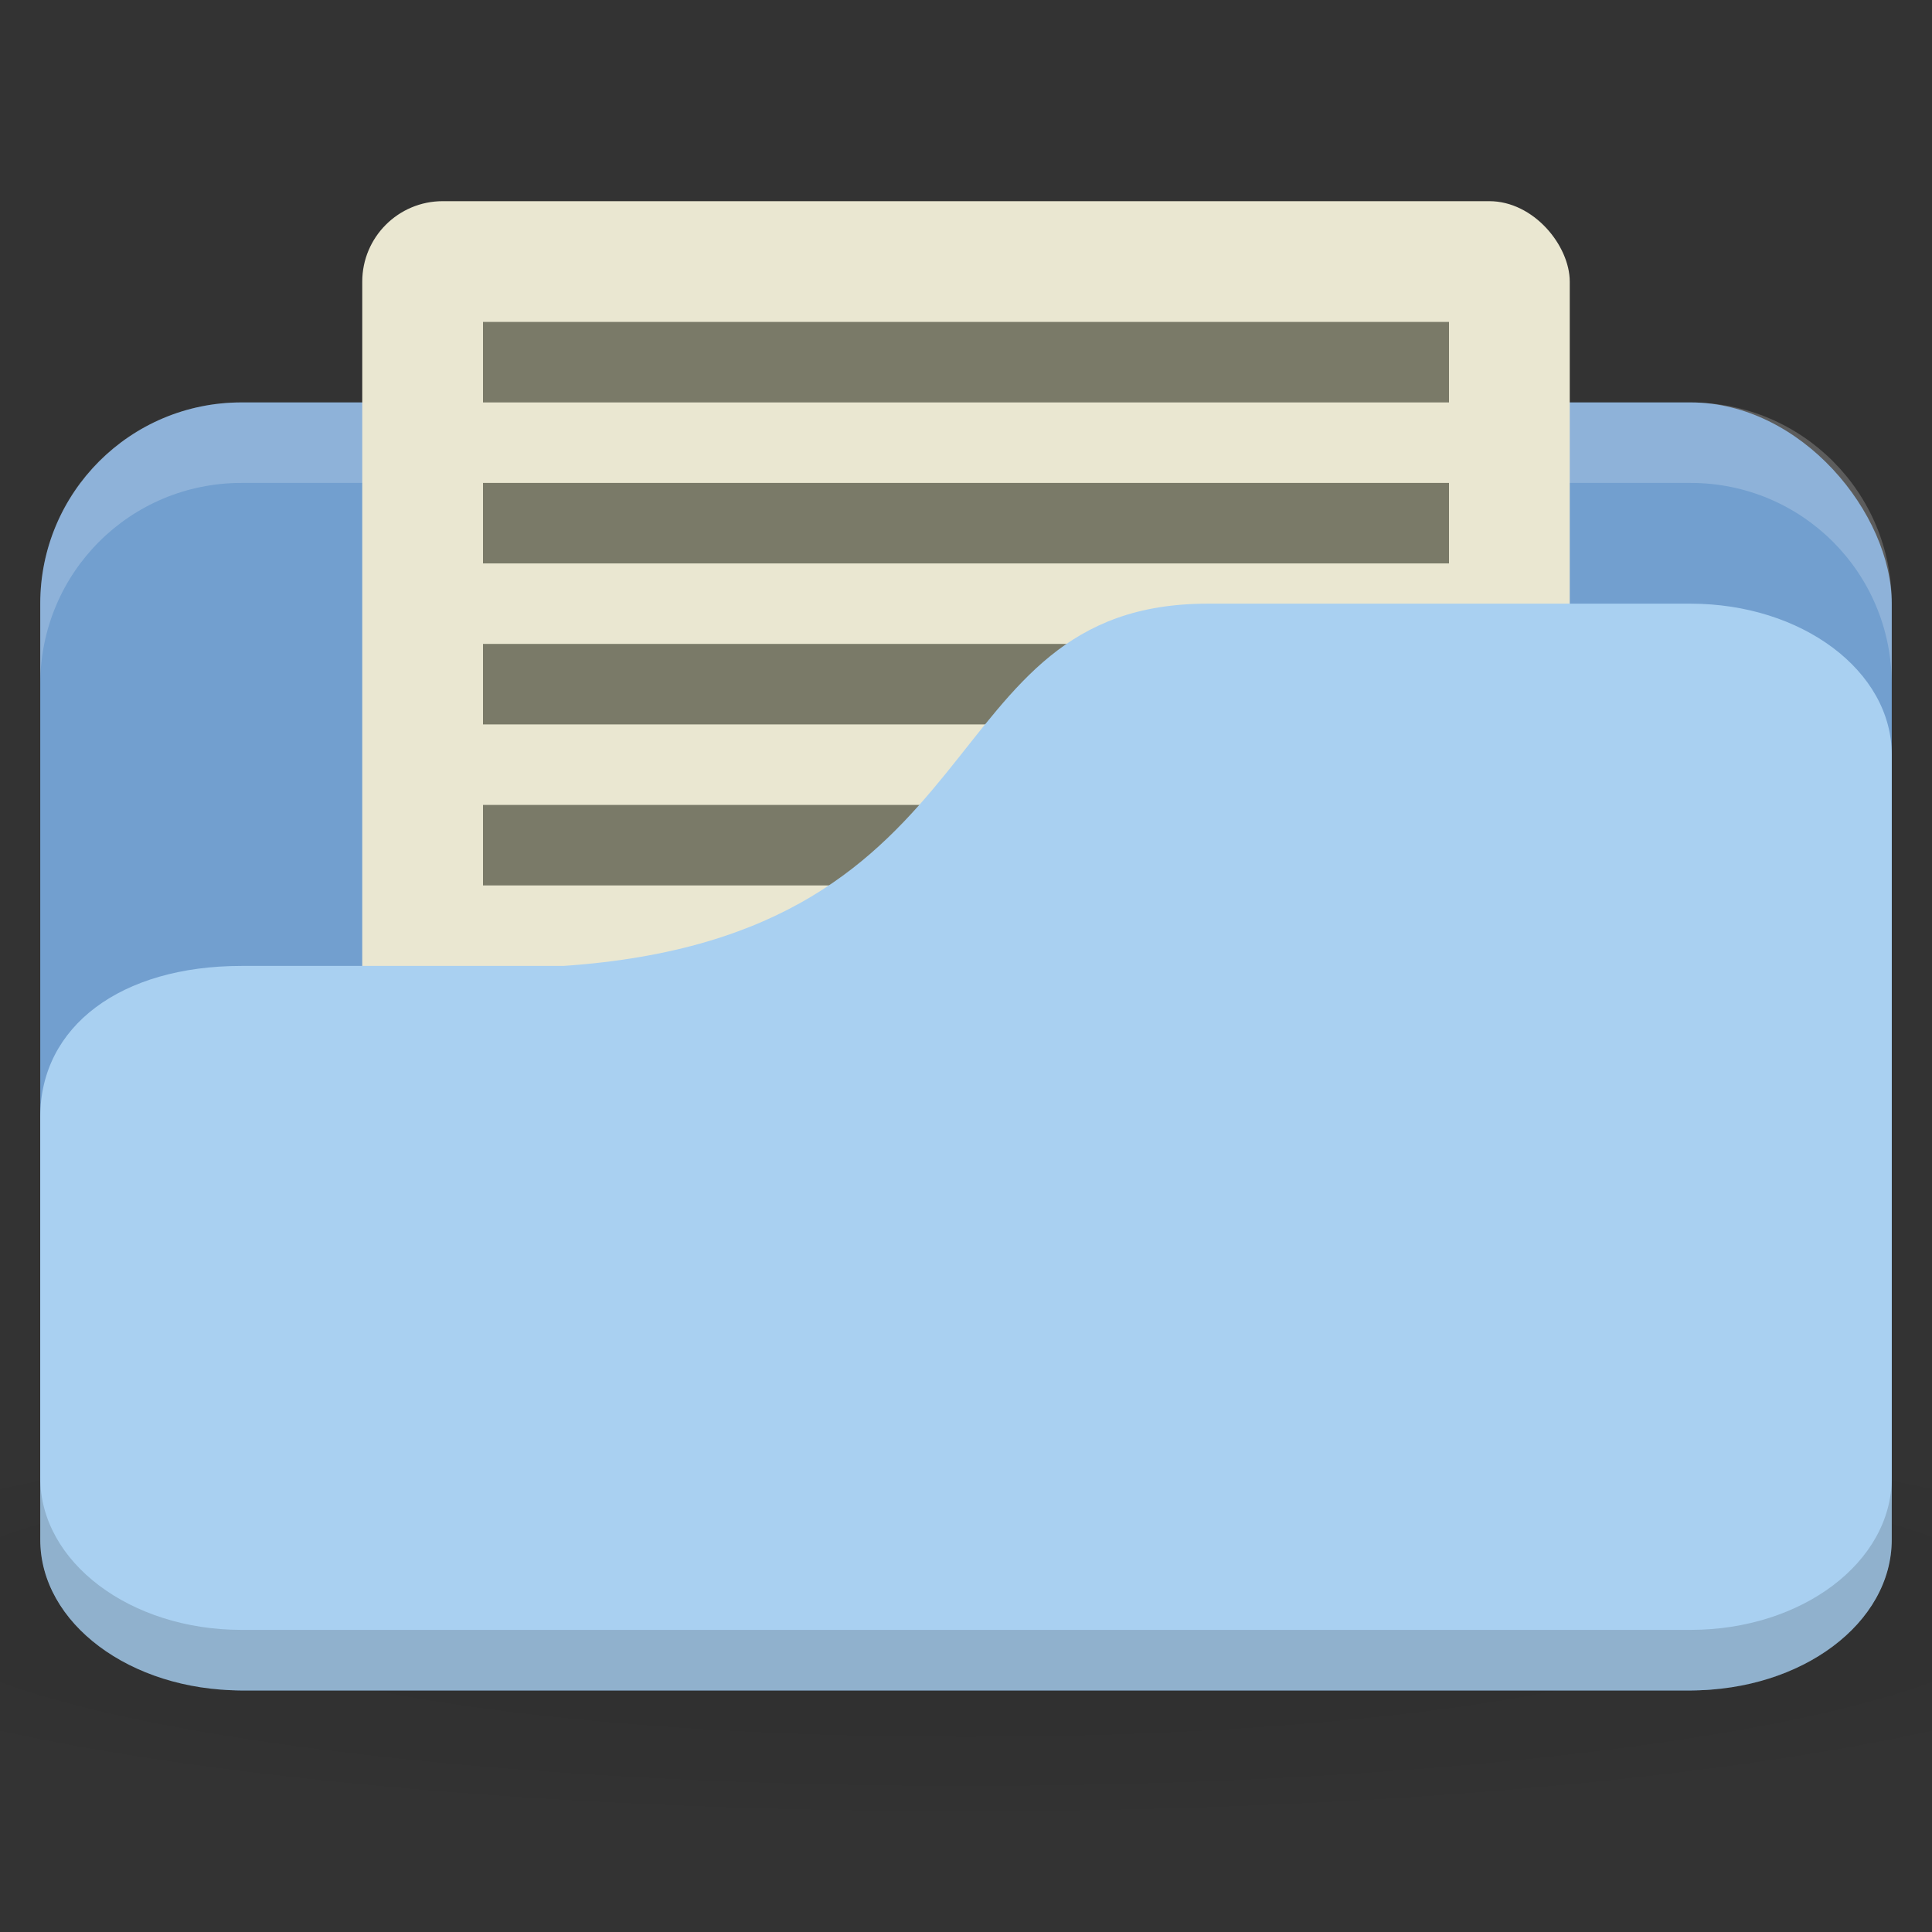 <svg xmlns="http://www.w3.org/2000/svg" viewBox="0 0 48 48">
 <rect x="0" y="0" width="48" height="48" fill="#333333" stroke="none"/>
 <defs>
  <radialGradient r="24" cy="40.5" cx="24" gradientTransform="matrix(1.25,0,0,0.208,-6,1035.925)" gradientUnits="userSpaceOnUse" id="radialGradient3085">
   <stop style="stop-color:#000;stop-opacity:1"/>
   <stop offset="1" style="stop-color:#000;stop-opacity:0.196"/>
  </radialGradient>
 </defs>
 <g transform="translate(0,-1004.362)">
  <rect width="46" height="32" x="1" y="1014.36" rx="5" style="fill:#729fcf;fill-opacity:1;stroke:none"/>
  <path d="m 6 1014.36 c -2.77 0 -5 2.23 -5 5 l 0 2 c 0 -2.77 2.23 -5 5 -5 l 36 0 c 2.77 0 5 2.23 5 5 l 0 -2 c 0 -2.77 -2.23 -5 -5 -5 l -36 0 z" style="fill:#fff;opacity:0.2;fill-opacity:1;stroke:none"/>
  <path d="m 24 1039.36 c -9.827 0 -18.528 0.783 -24 2 l 0 6 c 5.472 1.217 14.173 2 24 2 9.827 0 18.528 -0.783 24 -2 l 0 -6 c -5.472 -1.217 -14.173 -2 -24 -2 z" style="fill:url(#radialGradient3085);opacity:0.1;fill-opacity:1;stroke:none"/>
  <rect width="30" height="25" x="9" y="1009.36" rx="2" style="fill:#eae7d1;fill-opacity:1;stroke:none"/>
  <rect width="24" height="2" x="12" y="1020.36" style="fill:#7a7a68;fill-opacity:1;stroke:none"/>
  <rect y="1024.36" x="12" height="2" width="24" style="fill:#7a7a68;fill-opacity:1;stroke:none"/>
  <path d="m 6 1028.36 8 0 c 11 -0.75 9 -9 16 -9 l 12 0 c 2.77 0 5 1.673 5 3.75 l 0 19.5 c 0 2.078 -2.23 3.75 -5 3.75 l -36 0 c -2.77 0 -5 -1.672 -5 -3.75 l 0 -10.5 c 0 -2.25 2 -3.75 5 -3.75 z" style="fill:#a9d0f1;fill-opacity:1;stroke:none"/>
  <path d="m 1 1041.08 0 1.511 c 0 2.092 2.23 3.776 5 3.776 l 36 0 c 2.77 0 5 -1.684 5 -3.776 l 0 -1.511 c 0 2.092 -2.23 3.776 -5 3.776 l -36 0 c -2.77 0 -5 -1.684 -5 -3.776 z" style="fill:#000;opacity:0.15;fill-opacity:1;stroke:none"/>
  <rect width="24" height="2" x="12" y="1012.36" style="fill:#7a7a68;fill-opacity:1;stroke:none"/>
  <rect y="1016.36" x="12" height="2" width="24" style="fill:#7a7a68;fill-opacity:1;stroke:none"/>
 </g>
</svg>
